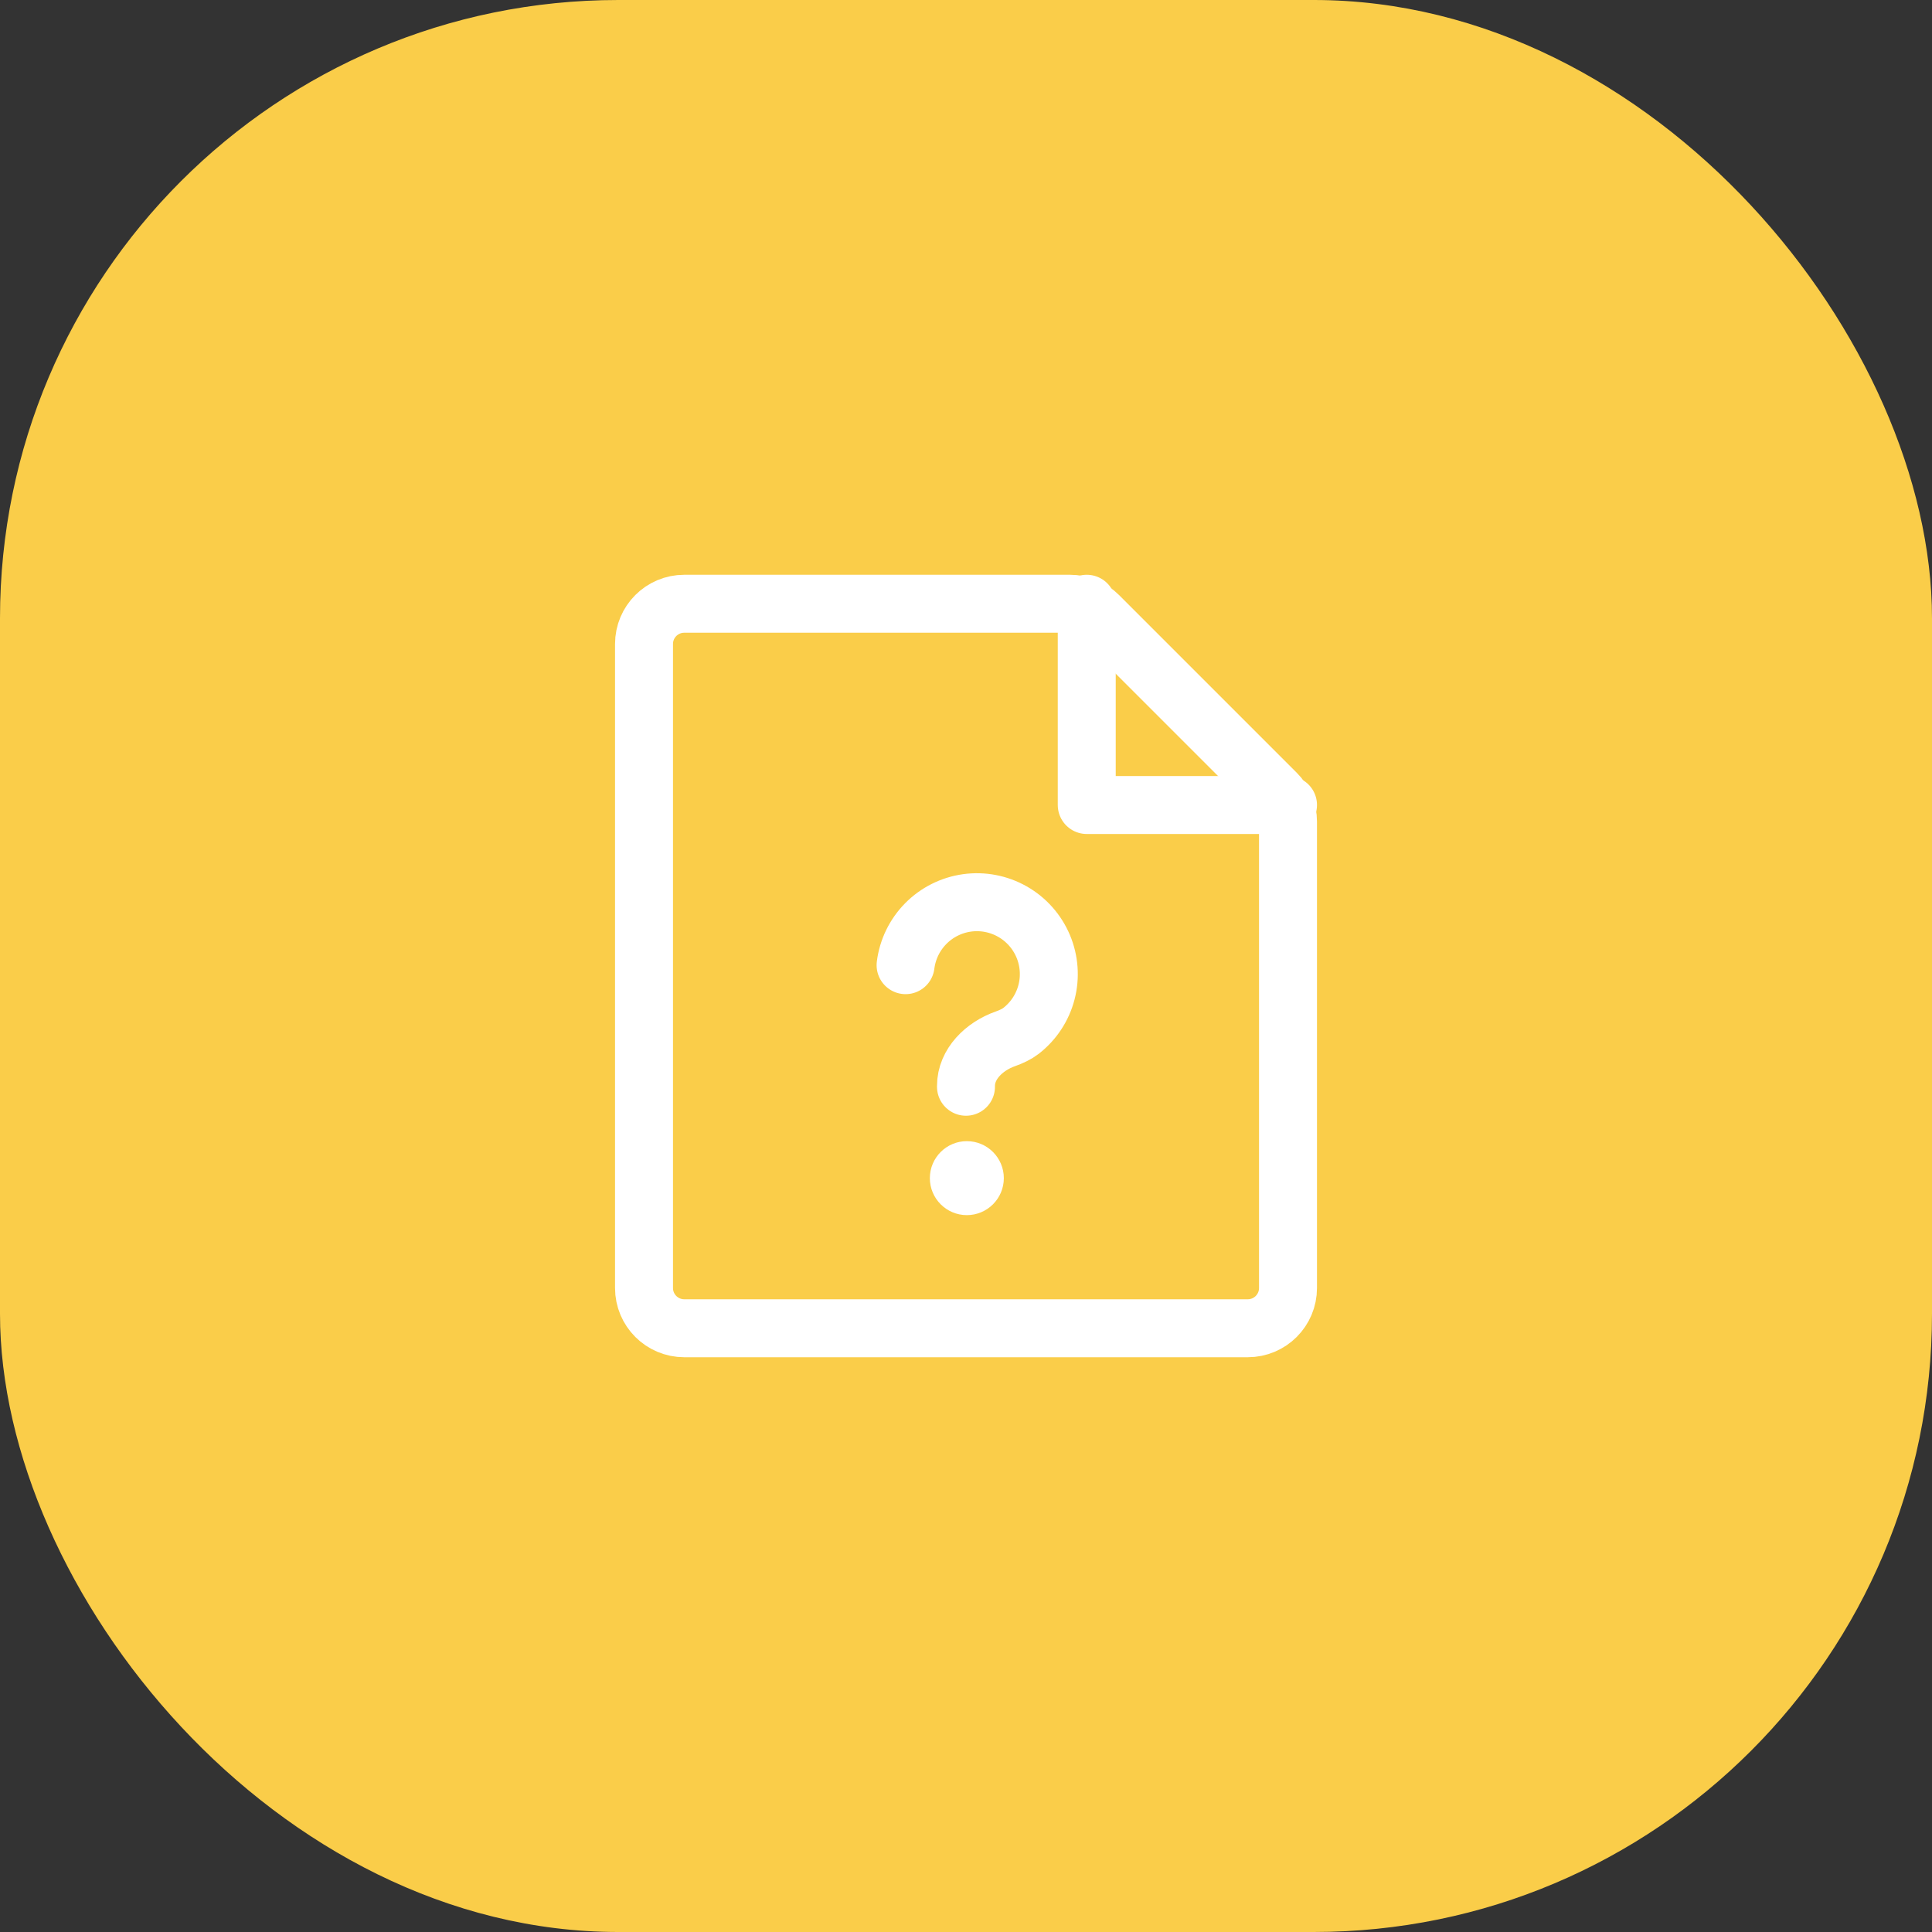 <svg width="100" height="100" viewBox="0 0 100 100" fill="none" xmlns="http://www.w3.org/2000/svg">
<rect x="0" y="0" width="100" height="100" fill="#333333" stroke="none"/>
<rect width="100" height="100" rx="32" fill="#FACD49"/>
<path d="M33.334 33.333C33.334 32.183 34.267 31.25 35.417 31.25H54.167H55.388C55.94 31.25 56.47 31.47 56.861 31.86L66.057 41.056C66.448 41.447 66.667 41.977 66.667 42.53V66.667C66.667 67.817 65.735 68.75 64.584 68.75H35.417C34.267 68.75 33.334 67.817 33.334 66.667V33.333Z" stroke="white" stroke-width="3" stroke-linecap="round"/>
<path d="M66.667 41.667H56.25V31.25" stroke="white" stroke-width="3" stroke-linecap="round" stroke-linejoin="round"/>
<path d="M46.873 49.957C46.975 49.145 47.342 48.388 47.917 47.805C48.493 47.222 49.245 46.845 50.056 46.733C50.867 46.621 51.693 46.78 52.405 47.185C53.117 47.59 53.675 48.218 53.994 48.973C54.312 49.728 54.373 50.567 54.166 51.359C53.959 52.152 53.496 52.854 52.849 53.357C52.639 53.52 52.35 53.66 52.028 53.774C50.949 54.157 49.999 55.065 49.999 56.21V56.25" stroke="white" stroke-width="3" stroke-linecap="round"/>
<path d="M50.043 62.895C51.101 62.895 51.958 62.038 51.958 60.981C51.958 59.924 51.101 59.066 50.043 59.066C48.986 59.066 48.129 59.924 48.129 60.981C48.129 62.038 48.986 62.895 50.043 62.895Z" fill="white"/>
</svg>
